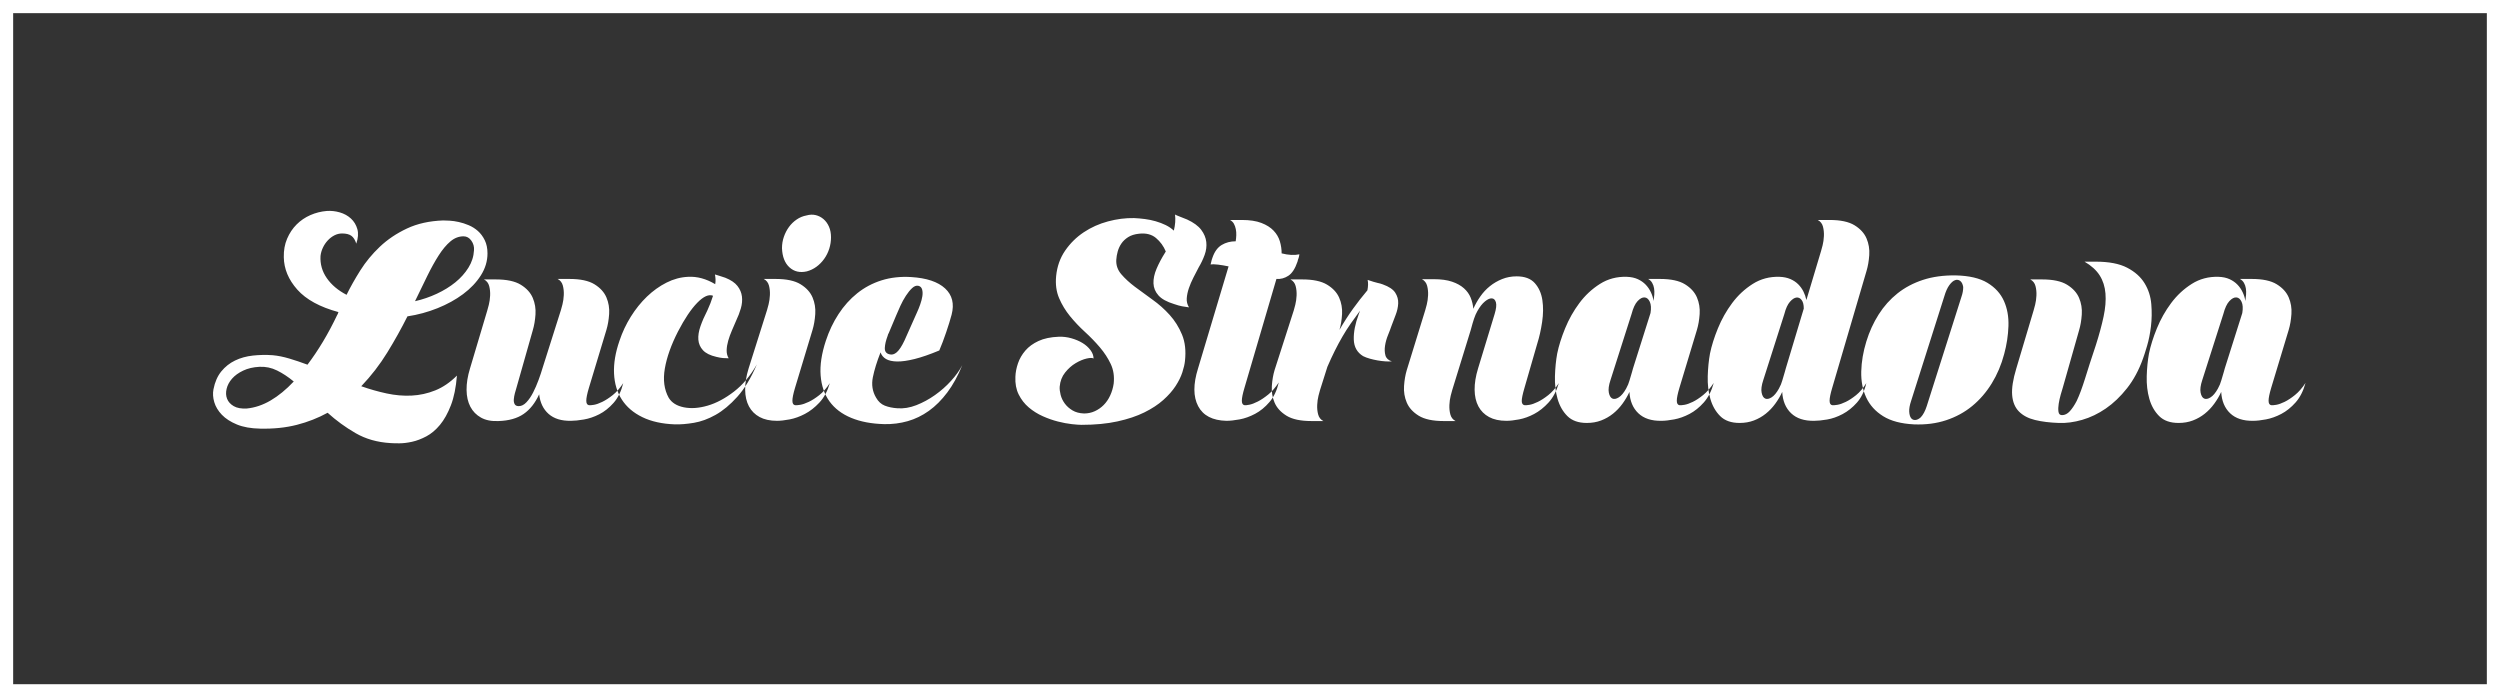 <svg xmlns="http://www.w3.org/2000/svg" width="190" height="53" viewBox="0 0 190 53">
  <rect x="0" y="0" width="190" height="53" fill="#333333" stroke="none"/>
  <g fill="none" fill-rule="evenodd">
    <path fill="#FFFFFF" d="M25.637,23.918 C25.661,23.894 25.676,23.864 25.682,23.828 C25.688,23.792 25.703,23.756 25.727,23.72 C24.311,23.336 23.267,22.766 22.595,22.01 C21.923,21.254 21.581,20.432 21.569,19.544 C21.557,19.028 21.641,18.56 21.821,18.14 C22.001,17.72 22.241,17.36 22.541,17.06 C22.841,16.76 23.189,16.523 23.585,16.349 C23.981,16.175 24.395,16.07 24.827,16.034 C25.163,16.01 25.496,16.046 25.826,16.142 C26.156,16.238 26.438,16.394 26.672,16.61 C26.906,16.826 27.068,17.093 27.158,17.411 C27.248,17.729 27.221,18.098 27.077,18.518 C26.993,18.242 26.87,18.044 26.708,17.924 C26.546,17.804 26.309,17.744 25.997,17.744 C25.793,17.744 25.598,17.792 25.412,17.888 C25.226,17.984 25.058,18.113 24.908,18.275 C24.758,18.437 24.635,18.62 24.539,18.824 C24.443,19.028 24.383,19.238 24.359,19.454 C24.323,20.066 24.482,20.627 24.836,21.137 C25.19,21.647 25.691,22.07 26.339,22.406 C26.627,21.818 26.975,21.2 27.383,20.552 C27.791,19.904 28.286,19.304 28.868,18.752 C29.45,18.2 30.137,17.738 30.929,17.366 C31.721,16.994 32.639,16.79 33.683,16.754 C33.803,16.754 33.968,16.76 34.178,16.772 C34.388,16.784 34.616,16.817 34.862,16.871 C35.108,16.925 35.36,17.006 35.618,17.114 C35.876,17.222 36.11,17.369 36.32,17.555 C36.53,17.741 36.704,17.975 36.842,18.257 C36.98,18.539 37.049,18.872 37.049,19.256 C37.049,19.844 36.881,20.402 36.545,20.93 C36.209,21.458 35.759,21.932 35.195,22.352 C34.631,22.772 33.983,23.129 33.251,23.423 C32.519,23.717 31.757,23.924 30.965,24.044 C30.509,24.956 29.999,25.871 29.435,26.789 C28.871,27.707 28.211,28.562 27.455,29.354 C28.103,29.582 28.748,29.765 29.39,29.903 C30.032,30.041 30.662,30.095 31.28,30.065 C31.898,30.035 32.498,29.903 33.08,29.669 C33.662,29.435 34.211,29.06 34.727,28.544 C34.655,29.444 34.502,30.197 34.268,30.803 C34.034,31.409 33.758,31.904 33.44,32.288 C33.122,32.672 32.777,32.963 32.405,33.161 C32.033,33.359 31.67,33.497 31.316,33.575 C30.962,33.653 30.638,33.692 30.344,33.692 C30.05,33.692 29.825,33.686 29.669,33.674 C28.673,33.614 27.791,33.362 27.023,32.918 C26.255,32.474 25.547,31.958 24.899,31.37 C24.179,31.766 23.399,32.072 22.559,32.288 C21.719,32.504 20.789,32.6 19.769,32.576 C19.073,32.564 18.485,32.459 18.005,32.261 C17.525,32.063 17.144,31.817 16.862,31.523 C16.58,31.229 16.388,30.911 16.286,30.569 C16.184,30.227 16.163,29.9 16.223,29.588 C16.331,29.036 16.529,28.583 16.817,28.229 C17.105,27.875 17.453,27.599 17.861,27.401 C18.269,27.203 18.722,27.077 19.22,27.023 C19.718,26.969 20.219,26.96 20.723,26.996 C21.119,27.032 21.539,27.116 21.983,27.248 C22.427,27.38 22.889,27.536 23.369,27.716 C23.777,27.176 24.17,26.591 24.548,25.961 C24.926,25.331 25.289,24.65 25.637,23.918 Z M18.761,31.046 C19.373,30.986 19.976,30.782 20.57,30.434 C21.164,30.086 21.749,29.606 22.325,28.994 C21.905,28.646 21.482,28.367 21.056,28.157 C20.63,27.947 20.183,27.854 19.715,27.878 C19.247,27.902 18.836,27.998 18.482,28.166 C18.128,28.334 17.846,28.538 17.636,28.778 C17.426,29.018 17.288,29.276 17.222,29.552 C17.156,29.828 17.168,30.08 17.258,30.308 C17.348,30.536 17.516,30.722 17.762,30.866 C18.008,31.01 18.341,31.07 18.761,31.046 Z M35.231,17.96 C34.871,17.96 34.538,18.089 34.232,18.347 C33.926,18.605 33.629,18.959 33.341,19.409 C33.053,19.859 32.762,20.384 32.468,20.984 C32.174,21.584 31.865,22.22 31.541,22.892 C32.117,22.76 32.669,22.571 33.197,22.325 C33.725,22.079 34.193,21.791 34.601,21.461 C35.009,21.131 35.342,20.759 35.6,20.345 C35.858,19.931 35.999,19.49 36.023,19.022 C36.047,18.758 35.981,18.515 35.825,18.293 C35.669,18.071 35.471,17.96 35.231,17.96 Z M43.388,31.982 C42.668,31.994 42.104,31.82 41.696,31.46 C41.288,31.1 41.048,30.602 40.976,29.966 C40.676,30.626 40.283,31.124 39.797,31.46 C39.311,31.796 38.672,31.976 37.88,32 C37.352,32.024 36.911,31.937 36.557,31.739 C36.203,31.541 35.933,31.265 35.747,30.911 C35.561,30.557 35.465,30.131 35.459,29.633 C35.453,29.135 35.54,28.592 35.72,28.004 L37.034,23.594 C37.058,23.522 37.097,23.378 37.151,23.162 C37.205,22.946 37.238,22.712 37.25,22.46 C37.262,22.208 37.238,21.968 37.178,21.74 C37.118,21.512 36.986,21.344 36.782,21.236 L37.682,21.236 C38.51,21.236 39.143,21.371 39.581,21.641 C40.019,21.911 40.322,22.244 40.49,22.64 C40.658,23.036 40.727,23.456 40.697,23.9 C40.667,24.344 40.598,24.746 40.49,25.106 L39.248,29.48 C39.212,29.588 39.173,29.723 39.131,29.885 C39.089,30.047 39.062,30.2 39.05,30.344 C39.038,30.488 39.059,30.611 39.113,30.713 C39.167,30.815 39.272,30.866 39.428,30.866 C39.632,30.866 39.827,30.767 40.013,30.569 C40.199,30.371 40.367,30.125 40.517,29.831 C40.667,29.537 40.805,29.219 40.931,28.877 C41.057,28.535 41.162,28.22 41.246,27.932 L42.632,23.558 C42.656,23.486 42.695,23.342 42.749,23.126 C42.803,22.91 42.836,22.676 42.848,22.424 C42.86,22.172 42.836,21.932 42.776,21.704 C42.716,21.476 42.584,21.308 42.38,21.2 L43.28,21.2 C44.108,21.2 44.741,21.335 45.179,21.605 C45.617,21.875 45.92,22.208 46.088,22.604 C46.256,23 46.325,23.42 46.295,23.864 C46.265,24.308 46.196,24.71 46.088,25.07 L44.756,29.48 C44.624,29.924 44.558,30.248 44.558,30.452 C44.558,30.656 44.624,30.77 44.756,30.794 C44.828,30.806 44.954,30.797 45.134,30.767 C45.314,30.737 45.527,30.662 45.773,30.542 C46.019,30.422 46.283,30.251 46.565,30.029 C46.847,29.807 47.114,29.504 47.366,29.12 C47.21,29.744 46.964,30.245 46.628,30.623 C46.292,31.001 45.929,31.289 45.539,31.487 C45.149,31.685 44.759,31.817 44.369,31.883 C43.979,31.949 43.652,31.982 43.388,31.982 Z M55.955,24.35 C55.847,24.602 55.736,24.86 55.622,25.124 C55.508,25.388 55.415,25.646 55.343,25.898 C55.271,26.15 55.232,26.39 55.226,26.618 C55.22,26.846 55.271,27.05 55.379,27.23 C55.235,27.23 55.091,27.224 54.947,27.212 C54.803,27.2 54.635,27.17 54.443,27.122 C53.975,27.014 53.636,26.846 53.426,26.618 C53.216,26.39 53.099,26.123 53.075,25.817 C53.051,25.511 53.105,25.169 53.237,24.791 C53.369,24.413 53.543,24.014 53.759,23.594 C53.843,23.414 53.921,23.231 53.993,23.045 C54.065,22.859 54.131,22.67 54.191,22.478 C53.867,22.346 53.468,22.523 52.994,23.009 C52.52,23.495 52.031,24.224 51.527,25.196 C51.011,26.204 50.678,27.14 50.528,28.004 C50.378,28.868 50.477,29.612 50.825,30.236 C51.053,30.608 51.437,30.848 51.977,30.956 C52.517,31.064 53.117,31.022 53.777,30.83 C54.437,30.638 55.103,30.284 55.775,29.768 C56.447,29.252 57.029,28.562 57.521,27.698 C57.077,28.73 56.582,29.549 56.036,30.155 C55.49,30.761 54.938,31.22 54.38,31.532 C53.822,31.844 53.273,32.045 52.733,32.135 C52.193,32.225 51.713,32.264 51.293,32.252 C50.321,32.216 49.496,32.033 48.818,31.703 C48.14,31.373 47.621,30.929 47.261,30.371 C46.901,29.813 46.703,29.153 46.667,28.391 C46.631,27.629 46.769,26.798 47.081,25.898 C47.297,25.25 47.585,24.638 47.945,24.062 C48.305,23.486 48.713,22.979 49.169,22.541 C49.625,22.103 50.12,21.749 50.654,21.479 C51.188,21.209 51.737,21.062 52.301,21.038 C52.985,21.002 53.669,21.188 54.353,21.596 L54.353,21.614 C54.377,21.482 54.386,21.353 54.38,21.227 C54.374,21.101 54.359,20.978 54.335,20.858 C54.419,20.882 54.527,20.915 54.659,20.957 C54.791,20.999 54.947,21.05 55.127,21.11 C55.547,21.278 55.853,21.485 56.045,21.731 C56.237,21.977 56.351,22.244 56.387,22.532 C56.423,22.82 56.396,23.12 56.306,23.432 C56.216,23.744 56.099,24.05 55.955,24.35 Z M59.053,31.982 C58.525,31.982 58.084,31.886 57.73,31.694 C57.376,31.502 57.106,31.232 56.92,30.884 C56.734,30.536 56.638,30.116 56.632,29.624 C56.626,29.132 56.713,28.592 56.893,28.004 L58.297,23.558 C58.321,23.486 58.36,23.342 58.414,23.126 C58.468,22.91 58.501,22.676 58.513,22.424 C58.525,22.172 58.501,21.932 58.441,21.704 C58.381,21.476 58.249,21.308 58.045,21.2 L58.945,21.2 C59.773,21.2 60.406,21.335 60.844,21.605 C61.282,21.875 61.585,22.208 61.753,22.604 C61.921,23 61.99,23.42 61.96,23.864 C61.93,24.308 61.861,24.71 61.753,25.07 L60.421,29.48 C60.289,29.924 60.223,30.248 60.223,30.452 C60.223,30.656 60.289,30.77 60.421,30.794 C60.493,30.806 60.622,30.797 60.808,30.767 C60.994,30.737 61.213,30.662 61.465,30.542 C61.717,30.422 61.984,30.251 62.266,30.029 C62.548,29.807 62.815,29.504 63.067,29.12 C62.887,29.732 62.623,30.224 62.275,30.596 C61.927,30.968 61.558,31.256 61.168,31.46 C60.778,31.664 60.394,31.802 60.016,31.874 C59.638,31.946 59.317,31.982 59.053,31.982 Z M59.431,18.86 C59.431,18.56 59.479,18.272 59.575,17.996 C59.671,17.72 59.8,17.471 59.962,17.249 C60.124,17.027 60.319,16.838 60.547,16.682 C60.775,16.526 61.021,16.424 61.285,16.376 C61.537,16.304 61.774,16.295 61.996,16.349 C62.218,16.403 62.416,16.505 62.59,16.655 C62.764,16.805 62.902,16.997 63.004,17.231 C63.106,17.465 63.157,17.732 63.157,18.032 C63.157,18.332 63.112,18.623 63.022,18.905 C62.932,19.187 62.803,19.445 62.635,19.679 C62.467,19.913 62.272,20.111 62.05,20.273 C61.828,20.435 61.585,20.552 61.321,20.624 C60.793,20.744 60.352,20.642 59.998,20.318 C59.644,19.994 59.455,19.508 59.431,18.86 Z M62.764,25.898 C63.004,25.166 63.325,24.491 63.727,23.873 C64.129,23.255 64.603,22.727 65.149,22.289 C65.695,21.851 66.31,21.524 66.994,21.308 C67.678,21.092 68.428,21.008 69.244,21.056 C70.42,21.128 71.281,21.416 71.827,21.92 C72.373,22.424 72.538,23.09 72.322,23.918 C72.274,24.098 72.214,24.305 72.142,24.539 C72.07,24.773 71.992,25.013 71.908,25.259 C71.824,25.505 71.737,25.748 71.647,25.988 C71.557,26.228 71.47,26.444 71.386,26.636 C70.666,26.936 70.042,27.152 69.514,27.284 C68.986,27.416 68.542,27.479 68.182,27.473 C67.822,27.467 67.54,27.404 67.336,27.284 C67.132,27.164 66.994,26.996 66.922,26.78 C66.646,27.476 66.451,28.106 66.337,28.67 C66.223,29.234 66.304,29.75 66.58,30.218 C66.748,30.518 66.97,30.722 67.246,30.83 C67.522,30.938 67.84,31.004 68.2,31.028 C68.668,31.064 69.148,30.986 69.64,30.794 C70.132,30.602 70.603,30.347 71.053,30.029 C71.503,29.711 71.911,29.351 72.277,28.949 C72.643,28.547 72.928,28.148 73.132,27.752 C72.808,28.556 72.43,29.246 71.998,29.822 C71.566,30.398 71.098,30.866 70.594,31.226 C70.09,31.586 69.553,31.847 68.983,32.009 C68.413,32.171 67.822,32.246 67.21,32.234 C66.238,32.21 65.398,32.051 64.69,31.757 C63.982,31.463 63.433,31.046 63.043,30.506 C62.653,29.966 62.428,29.309 62.368,28.535 C62.308,27.761 62.44,26.882 62.764,25.898 Z M67.534,25.34 C67.51,25.364 67.495,25.394 67.489,25.43 C67.483,25.466 67.474,25.496 67.462,25.52 C67.33,25.868 67.258,26.174 67.246,26.438 C67.234,26.702 67.348,26.864 67.588,26.924 C67.78,26.984 67.969,26.933 68.155,26.771 C68.341,26.609 68.536,26.312 68.74,25.88 L69.694,23.738 C69.778,23.558 69.859,23.357 69.937,23.135 C70.015,22.913 70.069,22.706 70.099,22.514 C70.129,22.322 70.123,22.151 70.081,22.001 C70.039,21.851 69.946,21.758 69.802,21.722 C69.646,21.686 69.487,21.743 69.325,21.893 C69.163,22.043 69.004,22.238 68.848,22.478 C68.692,22.718 68.551,22.976 68.425,23.252 C68.299,23.528 68.194,23.768 68.11,23.972 L67.534,25.34 Z M91.102,20.318 C90.97,20.57 90.835,20.831 90.697,21.101 C90.559,21.371 90.445,21.638 90.355,21.902 C90.265,22.166 90.211,22.421 90.193,22.667 C90.175,22.913 90.232,23.144 90.364,23.36 C90.184,23.336 90.01,23.309 89.842,23.279 C89.674,23.249 89.47,23.192 89.23,23.108 C88.678,22.94 88.282,22.721 88.042,22.451 C87.802,22.181 87.676,21.875 87.664,21.533 C87.652,21.191 87.73,20.822 87.898,20.426 C88.066,20.03 88.282,19.622 88.546,19.202 L88.6,19.112 C88.432,18.704 88.183,18.362 87.853,18.086 C87.523,17.81 87.094,17.702 86.566,17.762 C86.23,17.798 85.954,17.885 85.738,18.023 C85.522,18.161 85.351,18.323 85.225,18.509 C85.099,18.695 85.006,18.896 84.946,19.112 C84.886,19.328 84.85,19.538 84.838,19.742 C84.814,20.15 84.94,20.516 85.216,20.84 C85.492,21.164 85.837,21.482 86.251,21.794 C86.665,22.106 87.112,22.433 87.592,22.775 C88.072,23.117 88.507,23.504 88.897,23.936 C89.287,24.368 89.599,24.866 89.833,25.43 C90.067,25.994 90.142,26.66 90.058,27.428 C90.034,27.668 89.968,27.956 89.86,28.292 C89.752,28.628 89.581,28.976 89.347,29.336 C89.113,29.696 88.801,30.05 88.411,30.398 C88.021,30.746 87.541,31.061 86.971,31.343 C86.401,31.625 85.72,31.853 84.928,32.027 C84.136,32.201 83.224,32.288 82.192,32.288 C82.024,32.288 81.778,32.27 81.454,32.234 C81.13,32.198 80.779,32.132 80.401,32.036 C80.023,31.94 79.639,31.805 79.249,31.631 C78.859,31.457 78.505,31.235 78.187,30.965 C77.869,30.695 77.614,30.368 77.422,29.984 C77.23,29.6 77.146,29.15 77.17,28.634 C77.182,28.298 77.248,27.956 77.368,27.608 C77.488,27.26 77.674,26.939 77.926,26.645 C78.178,26.351 78.511,26.108 78.925,25.916 C79.339,25.724 79.852,25.616 80.464,25.592 C80.788,25.58 81.109,25.619 81.427,25.709 C81.745,25.799 82.027,25.919 82.273,26.069 C82.519,26.219 82.72,26.399 82.876,26.609 C83.032,26.819 83.11,27.032 83.11,27.248 C83.026,27.188 82.852,27.188 82.588,27.248 C82.324,27.308 82.045,27.425 81.751,27.599 C81.457,27.773 81.19,28.01 80.95,28.31 C80.71,28.61 80.572,28.97 80.536,29.39 C80.524,29.57 80.548,29.777 80.608,30.011 C80.668,30.245 80.773,30.464 80.923,30.668 C81.073,30.872 81.268,31.046 81.508,31.19 C81.748,31.334 82.042,31.412 82.39,31.424 C82.678,31.424 82.948,31.367 83.2,31.253 C83.452,31.139 83.677,30.983 83.875,30.785 C84.073,30.587 84.238,30.347 84.37,30.065 C84.502,29.783 84.592,29.48 84.64,29.156 C84.7,28.604 84.625,28.106 84.415,27.662 C84.205,27.218 83.929,26.795 83.587,26.393 C83.245,25.991 82.867,25.601 82.453,25.223 C82.039,24.845 81.661,24.446 81.319,24.026 C80.977,23.606 80.701,23.15 80.491,22.658 C80.281,22.166 80.206,21.608 80.266,20.984 C80.338,20.252 80.566,19.607 80.95,19.049 C81.334,18.491 81.805,18.026 82.363,17.654 C82.921,17.282 83.536,17.006 84.208,16.826 C84.88,16.646 85.54,16.562 86.188,16.574 C86.452,16.586 86.725,16.61 87.007,16.646 C87.289,16.682 87.565,16.739 87.835,16.817 C88.105,16.895 88.357,16.991 88.591,17.105 C88.825,17.219 89.032,17.36 89.212,17.528 C89.32,17.084 89.35,16.676 89.302,16.304 C89.362,16.34 89.479,16.391 89.653,16.457 C89.827,16.523 90.016,16.598 90.22,16.682 C90.712,16.91 91.069,17.171 91.291,17.465 C91.513,17.759 91.642,18.068 91.678,18.392 C91.714,18.716 91.672,19.043 91.552,19.373 C91.432,19.703 91.282,20.018 91.102,20.318 Z M94.578,29.48 C94.446,29.924 94.38,30.248 94.38,30.452 C94.38,30.656 94.446,30.77 94.578,30.794 C94.65,30.806 94.776,30.794 94.956,30.758 C95.136,30.722 95.349,30.641 95.595,30.515 C95.841,30.389 96.105,30.212 96.387,29.984 C96.669,29.756 96.936,29.45 97.188,29.066 C97.044,29.678 96.807,30.176 96.477,30.56 C96.147,30.944 95.784,31.241 95.388,31.451 C94.992,31.661 94.599,31.802 94.209,31.874 C93.819,31.946 93.486,31.982 93.21,31.982 C92.154,31.958 91.437,31.586 91.059,30.866 C90.681,30.146 90.678,29.192 91.05,28.004 L93.372,20.246 C93.084,20.186 92.817,20.141 92.571,20.111 C92.325,20.081 92.136,20.078 92.004,20.102 C92.028,20.03 92.046,19.958 92.058,19.886 C92.07,19.814 92.1,19.712 92.148,19.58 C92.304,19.124 92.538,18.803 92.85,18.617 C93.162,18.431 93.516,18.338 93.912,18.338 C93.936,18.194 93.951,18.041 93.957,17.879 C93.963,17.717 93.951,17.561 93.921,17.411 C93.891,17.261 93.843,17.126 93.777,17.006 C93.711,16.886 93.612,16.79 93.48,16.718 L94.38,16.718 C94.98,16.718 95.475,16.793 95.865,16.943 C96.255,17.093 96.564,17.288 96.792,17.528 C97.02,17.768 97.179,18.038 97.269,18.338 C97.359,18.638 97.404,18.944 97.404,19.256 C97.92,19.388 98.37,19.412 98.754,19.328 C98.73,19.484 98.706,19.589 98.682,19.643 C98.658,19.697 98.634,19.778 98.61,19.886 C98.43,20.414 98.199,20.771 97.917,20.957 C97.635,21.143 97.332,21.224 97.008,21.2 L94.578,29.48 Z M105.741,24.8 C105.681,24.98 105.597,25.202 105.489,25.466 C105.381,25.73 105.306,25.997 105.264,26.267 C105.222,26.537 105.231,26.783 105.291,27.005 C105.351,27.227 105.513,27.38 105.777,27.464 C105.645,27.476 105.483,27.476 105.291,27.464 C105.099,27.452 104.901,27.428 104.697,27.392 C104.493,27.356 104.295,27.311 104.103,27.257 C103.911,27.203 103.743,27.14 103.599,27.068 C103.143,26.792 102.906,26.372 102.888,25.808 C102.87,25.244 102.993,24.608 103.257,23.9 L103.365,23.612 C103.113,23.948 102.876,24.275 102.654,24.593 C102.432,24.911 102.222,25.241 102.024,25.583 C101.826,25.925 101.634,26.282 101.448,26.654 C101.262,27.026 101.073,27.434 100.881,27.878 L100.323,29.642 C100.299,29.714 100.26,29.858 100.206,30.074 C100.152,30.29 100.119,30.524 100.107,30.776 C100.095,31.028 100.119,31.268 100.179,31.496 C100.239,31.724 100.371,31.892 100.575,32 L99.675,32 C98.847,32 98.214,31.865 97.776,31.595 C97.338,31.325 97.035,30.992 96.867,30.596 C96.699,30.2 96.63,29.78 96.66,29.336 C96.69,28.892 96.759,28.49 96.867,28.13 L98.325,23.594 C98.349,23.522 98.388,23.378 98.442,23.162 C98.496,22.946 98.529,22.712 98.541,22.46 C98.553,22.208 98.529,21.968 98.469,21.74 C98.409,21.512 98.277,21.344 98.073,21.236 L98.973,21.236 C99.789,21.236 100.416,21.368 100.854,21.632 C101.292,21.896 101.598,22.223 101.772,22.613 C101.946,23.003 102.021,23.42 101.997,23.864 C101.973,24.308 101.907,24.71 101.799,25.07 C102.147,24.47 102.492,23.933 102.834,23.459 C103.176,22.985 103.539,22.52 103.923,22.064 C103.983,21.764 103.989,21.5 103.941,21.272 C104.121,21.332 104.268,21.38 104.382,21.416 C104.496,21.452 104.595,21.479 104.679,21.497 C104.763,21.515 104.838,21.533 104.904,21.551 C104.97,21.569 105.033,21.59 105.093,21.614 C105.561,21.782 105.876,21.992 106.038,22.244 C106.2,22.496 106.275,22.766 106.263,23.054 C106.251,23.342 106.185,23.639 106.065,23.945 C105.945,24.251 105.837,24.536 105.741,24.8 Z M113.592,23.864 C113.712,23.468 113.745,23.174 113.691,22.982 C113.637,22.79 113.535,22.688 113.385,22.676 C113.235,22.664 113.058,22.742 112.854,22.91 C112.65,23.078 112.458,23.324 112.278,23.648 C112.182,23.816 112.098,24.008 112.026,24.224 C111.954,24.44 111.87,24.728 111.774,25.088 L110.37,29.642 C110.346,29.714 110.307,29.858 110.253,30.074 C110.199,30.29 110.166,30.524 110.154,30.776 C110.142,31.028 110.166,31.268 110.226,31.496 C110.286,31.724 110.418,31.892 110.622,32 L109.722,32 C108.894,32 108.261,31.865 107.823,31.595 C107.385,31.325 107.082,30.992 106.914,30.596 C106.746,30.2 106.677,29.78 106.707,29.336 C106.737,28.892 106.806,28.49 106.914,28.13 L108.318,23.576 C108.342,23.504 108.381,23.36 108.435,23.144 C108.489,22.928 108.522,22.694 108.534,22.442 C108.546,22.19 108.522,21.95 108.462,21.722 C108.402,21.494 108.27,21.326 108.066,21.218 L108.966,21.218 C109.518,21.218 109.98,21.281 110.352,21.407 C110.724,21.533 111.027,21.701 111.261,21.911 C111.495,22.121 111.666,22.361 111.774,22.631 C111.882,22.901 111.948,23.18 111.972,23.468 C112.116,23.144 112.293,22.832 112.503,22.532 C112.713,22.232 112.956,21.971 113.232,21.749 C113.508,21.527 113.817,21.347 114.159,21.209 C114.501,21.071 114.87,21.002 115.266,21.002 C115.878,21.002 116.337,21.173 116.643,21.515 C116.949,21.857 117.141,22.286 117.219,22.802 C117.297,23.318 117.291,23.876 117.201,24.476 C117.111,25.076 116.988,25.622 116.832,26.114 L115.86,29.48 C115.716,29.972 115.647,30.308 115.653,30.488 C115.659,30.668 115.728,30.77 115.86,30.794 C115.932,30.806 116.058,30.797 116.238,30.767 C116.418,30.737 116.631,30.662 116.877,30.542 C117.123,30.422 117.387,30.251 117.669,30.029 C117.951,29.807 118.218,29.504 118.47,29.12 C118.29,29.732 118.029,30.224 117.687,30.596 C117.345,30.968 116.982,31.256 116.598,31.46 C116.214,31.664 115.833,31.802 115.455,31.874 C115.077,31.946 114.756,31.982 114.492,31.982 C113.964,31.982 113.523,31.886 113.169,31.694 C112.815,31.502 112.545,31.232 112.359,30.884 C112.173,30.536 112.077,30.116 112.071,29.624 C112.065,29.132 112.152,28.592 112.332,28.004 L113.592,23.864 Z M126.267,31.982 C125.511,31.994 124.926,31.802 124.512,31.406 C124.098,31.01 123.873,30.47 123.837,29.786 C123.693,30.098 123.516,30.398 123.306,30.686 C123.096,30.974 122.856,31.226 122.586,31.442 C122.316,31.658 122.016,31.829 121.686,31.955 C121.356,32.081 120.993,32.144 120.597,32.144 C119.961,32.144 119.469,31.97 119.121,31.622 C118.773,31.274 118.524,30.836 118.374,30.308 C118.224,29.78 118.158,29.207 118.176,28.589 C118.194,27.971 118.251,27.398 118.347,26.87 C118.467,26.282 118.668,25.643 118.95,24.953 C119.232,24.263 119.592,23.624 120.03,23.036 C120.468,22.448 120.99,21.962 121.596,21.578 C122.202,21.194 122.883,21.014 123.639,21.038 C123.963,21.05 124.242,21.11 124.476,21.218 C124.71,21.326 124.908,21.464 125.07,21.632 C125.232,21.8 125.364,21.992 125.466,22.208 C125.568,22.424 125.637,22.646 125.673,22.874 C125.697,22.718 125.715,22.556 125.727,22.388 C125.739,22.22 125.733,22.061 125.709,21.911 C125.685,21.761 125.637,21.623 125.565,21.497 C125.493,21.371 125.391,21.272 125.259,21.2 L126.159,21.2 C126.987,21.2 127.62,21.335 128.058,21.605 C128.496,21.875 128.799,22.208 128.967,22.604 C129.135,23 129.204,23.42 129.174,23.864 C129.144,24.308 129.075,24.71 128.967,25.07 L127.635,29.48 C127.503,29.924 127.437,30.248 127.437,30.452 C127.437,30.656 127.503,30.77 127.635,30.794 C127.707,30.806 127.833,30.797 128.013,30.767 C128.193,30.737 128.406,30.662 128.652,30.542 C128.898,30.422 129.162,30.248 129.444,30.02 C129.726,29.792 129.993,29.486 130.245,29.102 C130.077,29.714 129.825,30.209 129.489,30.587 C129.153,30.965 128.79,31.256 128.4,31.46 C128.01,31.664 127.623,31.802 127.239,31.874 C126.855,31.946 126.531,31.982 126.267,31.982 Z M123.963,28.508 C123.987,28.424 124.011,28.343 124.035,28.265 C124.059,28.187 124.083,28.1 124.107,28.004 L125.439,23.792 C125.499,23.432 125.481,23.147 125.385,22.937 C125.289,22.727 125.157,22.616 124.989,22.604 C124.821,22.592 124.644,22.685 124.458,22.883 C124.272,23.081 124.119,23.408 123.999,23.864 L122.397,28.886 C122.265,29.282 122.223,29.6 122.271,29.84 C122.319,30.08 122.409,30.23 122.541,30.29 C122.673,30.35 122.835,30.32 123.027,30.2 C123.219,30.08 123.405,29.858 123.585,29.534 C123.705,29.318 123.792,29.108 123.846,28.904 C123.9,28.7 123.939,28.568 123.963,28.508 Z M139.247,29.48 C139.115,29.924 139.049,30.248 139.049,30.452 C139.049,30.656 139.115,30.77 139.247,30.794 C139.319,30.806 139.448,30.797 139.634,30.767 C139.82,30.737 140.036,30.662 140.282,30.542 C140.528,30.422 140.789,30.251 141.065,30.029 C141.341,29.807 141.599,29.504 141.839,29.12 C141.695,29.732 141.458,30.224 141.128,30.596 C140.798,30.968 140.435,31.259 140.039,31.469 C139.643,31.679 139.25,31.817 138.86,31.883 C138.47,31.949 138.143,31.982 137.879,31.982 C137.123,31.994 136.538,31.802 136.124,31.406 C135.71,31.01 135.485,30.47 135.449,29.786 C135.305,30.098 135.128,30.398 134.918,30.686 C134.708,30.974 134.468,31.226 134.198,31.442 C133.928,31.658 133.628,31.829 133.298,31.955 C132.968,32.081 132.605,32.144 132.209,32.144 C131.573,32.144 131.081,31.97 130.733,31.622 C130.385,31.274 130.136,30.836 129.986,30.308 C129.836,29.78 129.77,29.207 129.788,28.589 C129.806,27.971 129.863,27.398 129.959,26.87 C130.079,26.282 130.28,25.643 130.562,24.953 C130.844,24.263 131.204,23.624 131.642,23.036 C132.08,22.448 132.602,21.962 133.208,21.578 C133.814,21.194 134.495,21.014 135.251,21.038 C135.563,21.05 135.836,21.107 136.07,21.209 C136.304,21.311 136.502,21.443 136.664,21.605 C136.826,21.767 136.958,21.95 137.06,22.154 C137.162,22.358 137.237,22.574 137.285,22.802 L138.401,19.076 C138.425,19.004 138.464,18.86 138.518,18.644 C138.572,18.428 138.605,18.194 138.617,17.942 C138.629,17.69 138.605,17.45 138.545,17.222 C138.485,16.994 138.353,16.826 138.149,16.718 L139.049,16.718 C139.877,16.718 140.51,16.853 140.948,17.123 C141.386,17.393 141.689,17.726 141.857,18.122 C142.025,18.518 142.094,18.938 142.064,19.382 C142.034,19.826 141.965,20.228 141.857,20.588 L139.247,29.48 Z M135.197,29.534 C135.317,29.318 135.404,29.108 135.458,28.904 C135.512,28.7 135.551,28.568 135.575,28.508 C135.599,28.424 135.623,28.343 135.647,28.265 C135.671,28.187 135.695,28.1 135.719,28.004 L137.087,23.45 C137.087,23.162 137.033,22.946 136.925,22.802 C136.817,22.658 136.685,22.595 136.529,22.613 C136.373,22.631 136.208,22.739 136.034,22.937 C135.86,23.135 135.719,23.444 135.611,23.864 L134.009,28.886 C133.877,29.282 133.835,29.6 133.883,29.84 C133.931,30.08 134.021,30.23 134.153,30.29 C134.285,30.35 134.447,30.32 134.639,30.2 C134.831,30.08 135.017,29.858 135.197,29.534 Z M148.628,20.93 C149.66,20.954 150.467,21.143 151.049,21.497 C151.631,21.851 152.048,22.31 152.3,22.874 C152.552,23.438 152.666,24.074 152.642,24.782 C152.618,25.49 152.51,26.198 152.318,26.906 C152.102,27.722 151.787,28.466 151.373,29.138 C150.959,29.81 150.464,30.383 149.888,30.857 C149.312,31.331 148.652,31.691 147.908,31.937 C147.164,32.183 146.348,32.288 145.46,32.252 C144.488,32.204 143.708,31.997 143.12,31.631 C142.532,31.265 142.103,30.791 141.833,30.209 C141.563,29.627 141.437,28.967 141.455,28.229 C141.473,27.491 141.602,26.732 141.842,25.952 C142.07,25.208 142.382,24.524 142.778,23.9 C143.174,23.276 143.651,22.742 144.209,22.298 C144.767,21.854 145.412,21.512 146.144,21.272 C146.876,21.032 147.704,20.918 148.628,20.93 Z M145.244,30.47 C145.136,30.794 145.088,31.064 145.1,31.28 C145.112,31.496 145.157,31.658 145.235,31.766 C145.313,31.874 145.421,31.925 145.559,31.919 C145.697,31.913 145.838,31.844 145.982,31.712 C146.162,31.52 146.312,31.238 146.432,30.866 L149.078,22.532 C149.162,22.292 149.204,22.052 149.204,21.812 C149.168,21.596 149.093,21.443 148.979,21.353 C148.865,21.263 148.736,21.242 148.592,21.29 C148.448,21.338 148.301,21.464 148.151,21.668 C148.001,21.872 147.872,22.16 147.764,22.532 L145.244,30.47 Z M156.461,32.144 C155.777,32.12 155.177,32.045 154.661,31.919 C154.145,31.793 153.737,31.577 153.437,31.271 C153.137,30.965 152.966,30.551 152.924,30.029 C152.882,29.507 152.987,28.832 153.239,28.004 L154.553,23.594 C154.577,23.522 154.616,23.378 154.67,23.162 C154.724,22.946 154.757,22.712 154.769,22.46 C154.781,22.208 154.757,21.968 154.697,21.74 C154.637,21.512 154.505,21.344 154.301,21.236 L155.201,21.236 C156.029,21.236 156.662,21.371 157.1,21.641 C157.538,21.911 157.841,22.244 158.009,22.64 C158.177,23.036 158.246,23.456 158.216,23.9 C158.186,24.344 158.117,24.746 158.009,25.106 L156.767,29.48 C156.731,29.588 156.68,29.759 156.614,29.993 C156.548,30.227 156.497,30.458 156.461,30.686 C156.425,30.914 156.419,31.115 156.443,31.289 C156.467,31.463 156.557,31.55 156.713,31.55 C156.929,31.55 157.127,31.451 157.307,31.253 C157.487,31.055 157.661,30.794 157.829,30.47 C157.937,30.242 158.042,29.99 158.144,29.714 C158.246,29.438 158.351,29.129 158.459,28.787 C158.567,28.445 158.687,28.064 158.819,27.644 C158.951,27.224 159.107,26.75 159.287,26.222 C159.539,25.43 159.734,24.71 159.872,24.062 C160.01,23.414 160.058,22.829 160.016,22.307 C159.974,21.785 159.827,21.326 159.575,20.93 C159.323,20.534 158.939,20.186 158.423,19.886 L159.269,19.886 C160.277,19.886 161.075,20.039 161.663,20.345 C162.251,20.651 162.692,21.044 162.986,21.524 C163.28,22.004 163.451,22.535 163.499,23.117 C163.547,23.699 163.538,24.263 163.472,24.809 C163.406,25.355 163.307,25.85 163.175,26.294 C163.043,26.738 162.941,27.056 162.869,27.248 C162.557,28.124 162.152,28.877 161.654,29.507 C161.156,30.137 160.619,30.65 160.043,31.046 C159.467,31.442 158.867,31.73 158.243,31.91 C157.619,32.09 157.025,32.168 156.461,32.144 Z M171.242,31.982 C170.486,31.994 169.901,31.802 169.487,31.406 C169.073,31.01 168.848,30.47 168.812,29.786 C168.668,30.098 168.491,30.398 168.281,30.686 C168.071,30.974 167.831,31.226 167.561,31.442 C167.291,31.658 166.991,31.829 166.661,31.955 C166.331,32.081 165.968,32.144 165.572,32.144 C164.936,32.144 164.444,31.97 164.096,31.622 C163.748,31.274 163.499,30.836 163.349,30.308 C163.199,29.78 163.133,29.207 163.151,28.589 C163.169,27.971 163.226,27.398 163.322,26.87 C163.442,26.282 163.643,25.643 163.925,24.953 C164.207,24.263 164.567,23.624 165.005,23.036 C165.443,22.448 165.965,21.962 166.571,21.578 C167.177,21.194 167.858,21.014 168.614,21.038 C168.938,21.05 169.217,21.11 169.451,21.218 C169.685,21.326 169.883,21.464 170.045,21.632 C170.207,21.8 170.339,21.992 170.441,22.208 C170.543,22.424 170.612,22.646 170.648,22.874 C170.672,22.718 170.69,22.556 170.702,22.388 C170.714,22.22 170.708,22.061 170.684,21.911 C170.66,21.761 170.612,21.623 170.54,21.497 C170.468,21.371 170.366,21.272 170.234,21.2 L171.134,21.2 C171.962,21.2 172.595,21.335 173.033,21.605 C173.471,21.875 173.774,22.208 173.942,22.604 C174.11,23 174.179,23.42 174.149,23.864 C174.119,24.308 174.05,24.71 173.942,25.07 L172.61,29.48 C172.478,29.924 172.412,30.248 172.412,30.452 C172.412,30.656 172.478,30.77 172.61,30.794 C172.682,30.806 172.808,30.797 172.988,30.767 C173.168,30.737 173.381,30.662 173.627,30.542 C173.873,30.422 174.137,30.248 174.419,30.02 C174.701,29.792 174.968,29.486 175.22,29.102 C175.052,29.714 174.8,30.209 174.464,30.587 C174.128,30.965 173.765,31.256 173.375,31.46 C172.985,31.664 172.598,31.802 172.214,31.874 C171.83,31.946 171.506,31.982 171.242,31.982 Z M168.938,28.508 C168.962,28.424 168.986,28.343 169.01,28.265 C169.034,28.187 169.058,28.1 169.082,28.004 L170.414,23.792 C170.474,23.432 170.456,23.147 170.36,22.937 C170.264,22.727 170.132,22.616 169.964,22.604 C169.796,22.592 169.619,22.685 169.433,22.883 C169.247,23.081 169.094,23.408 168.974,23.864 L167.372,28.886 C167.24,29.282 167.198,29.6 167.246,29.84 C167.294,30.08 167.384,30.23 167.516,30.29 C167.648,30.35 167.81,30.32 168.002,30.2 C168.194,30.08 168.38,29.858 168.56,29.534 C168.68,29.318 168.767,29.108 168.821,28.904 C168.875,28.7 168.914,28.568 168.938,28.508 Z"/>
    <rect width="189" height="52" x=".5" y=".5" stroke="#FFFFFF"/>
  </g>
</svg>
